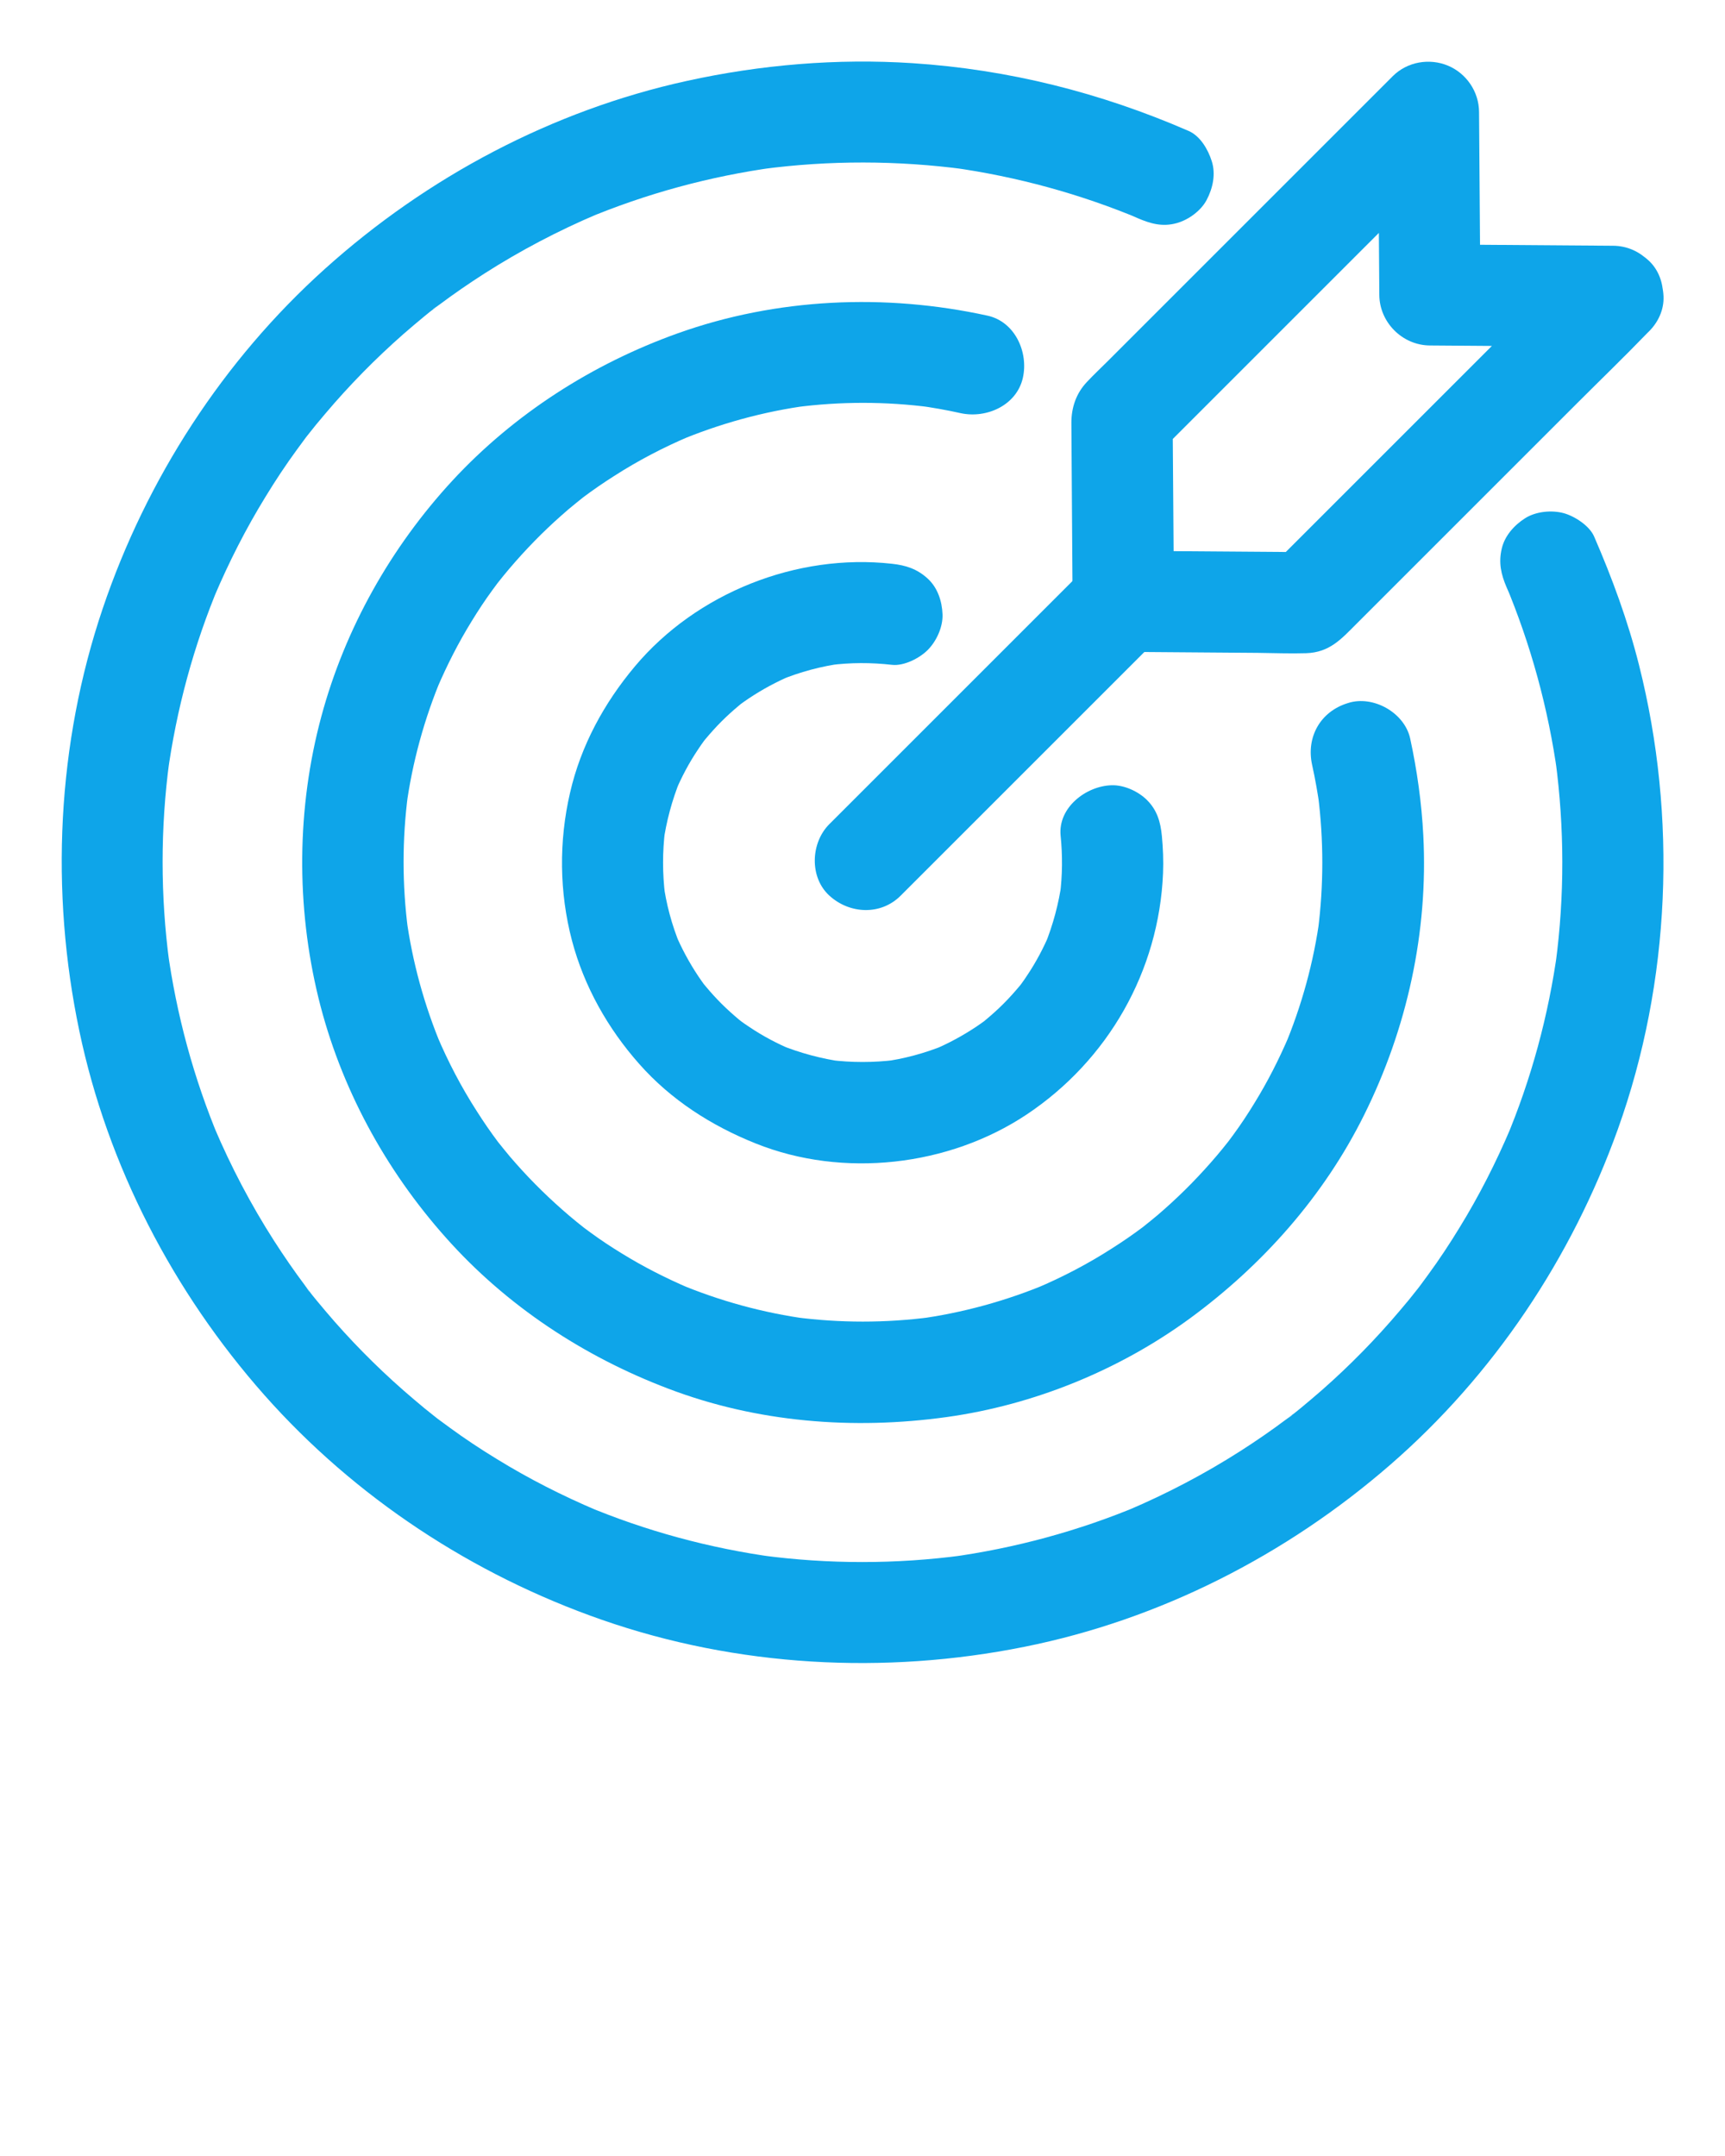 <svg fill="#0EA5E9" xmlns="http://www.w3.org/2000/svg" xmlns:xlink="http://www.w3.org/1999/xlink" version="1.1" x="0px" y="0px" viewBox="0 0 1024 1280" style="enable-background:new 0 0 1024 1024;" xml:space="preserve"><g><g><g><path d="M894.4,348.8c0.7,1.6,1.4,3.2,2.1,4.8c-1-2.4-2-4.8-3-7.2c15.2,36.2,25.6,74.2,31,113.1     c-0.4-2.7-0.7-5.3-1.1-8c5.3,39.9,5.4,80.4,0.1,120.3c0.4-2.7,0.7-5.3,1.1-8c-5.3,38.9-15.6,76.9-30.8,113c1-2.4,2-4.8,3-7.2     c-8.7,20.5-18.8,40.4-30.5,59.4c-5.8,9.5-12,18.9-18.6,27.9c-1.5,2.1-3.1,4.2-4.7,6.4c-0.8,1.1-1.6,2.1-2.4,3.1     c-2.7,3.5,4.7-6,1.1-1.4c-3.5,4.5-7.1,8.9-10.8,13.2c-14.2,16.8-29.7,32.6-46.3,47.2c-4.1,3.6-8.3,7.1-12.5,10.6     c-2.2,1.8-4.4,3.6-6.7,5.3c-0.5,0.4-1,0.8-1.6,1.2c-2.4,1.9,3.9-3.2,3.5-2.7c-0.8,1.1-2.6,2-3.7,2.8c-8.8,6.6-17.8,12.8-27,18.7     c-21.4,13.7-43.9,25.5-67.2,35.4c2.4-1,4.8-2,7.2-3c-36.2,15.2-74.2,25.5-113,30.8c2.7-0.4,5.3-0.7,8-1.1     c-39.7,5.3-79.9,5.3-119.5,0c2.7,0.4,5.3,0.7,8,1.1c-38.9-5.3-76.9-15.6-113-30.8c2.4,1,4.8,2,7.2,3     c-20.5-8.7-40.4-18.8-59.4-30.5c-9.5-5.8-18.9-12-27.9-18.6c-2.1-1.5-4.2-3.1-6.4-4.7c-1.1-0.8-2.1-1.6-3.1-2.4     c-3.5-2.7,6,4.7,1.4,1.1c-4.5-3.5-8.9-7.1-13.2-10.8c-16.8-14.2-32.6-29.7-47.2-46.3c-3.6-4.1-7.1-8.3-10.6-12.5     c-1.8-2.2-3.6-4.4-5.3-6.7c-0.4-0.5-0.8-1-1.2-1.6c-1.9-2.4,3.2,3.9,2.7,3.5c-1.1-0.8-2-2.6-2.8-3.7c-6.6-8.8-12.8-17.8-18.7-27     c-13.7-21.4-25.5-43.9-35.4-67.2c1,2.4,2,4.8,3,7.2c-15.2-36.2-25.5-74.2-30.8-113c0.4,2.7,0.7,5.3,1.1,8     c-5.3-39.7-5.3-79.9,0-119.5c-0.4,2.7-0.7,5.3-1.1,8c5.3-38.9,15.6-76.9,30.8-113c-1,2.4-2,4.8-3,7.2     c8.7-20.5,18.8-40.4,30.5-59.4c5.8-9.5,12-18.9,18.6-27.9c1.5-2.1,3.1-4.2,4.7-6.4c0.8-1.1,1.6-2.1,2.4-3.1     c2.7-3.5-4.7,6-1.1,1.4c3.5-4.5,7.1-8.9,10.8-13.2c14.2-16.8,29.7-32.6,46.3-47.2c4.1-3.6,8.3-7.1,12.5-10.6     c2.2-1.8,4.4-3.6,6.7-5.3c0.5-0.4,1-0.8,1.6-1.2c2.4-1.9-3.9,3.2-3.5,2.7c0.8-1.1,2.6-2,3.7-2.8c8.8-6.6,17.8-12.8,27-18.7     c21.4-13.7,43.9-25.5,67.2-35.4c-2.4,1-4.8,2-7.2,3c36.2-15.2,74.2-25.5,113-30.8c-2.7,0.4-5.3,0.7-8,1.1     c39.9-5.3,80.4-5.2,120.3,0.1c-2.7-0.4-5.3-0.7-8-1.1c38.9,5.4,76.9,15.8,113,31c-2.4-1-4.8-2-7.2-3c1.6,0.7,3.2,1.4,4.8,2.1     c7.7,3.3,14.7,5.3,23.1,3c7-1.9,14.5-7.3,17.9-13.8c3.7-7,5.5-15.4,3-23.1c-2.2-6.9-6.8-14.9-13.8-17.9     C653.3,55,598.6,41.2,541.6,37.5c-44.7-2.9-90,0.9-133.7,10.5c-79.9,17.5-154.3,57-215,111.6C132.5,213.9,87,284.3,61,361.2     c-27.2,80.4-31.3,168-13.9,250.9c16.8,80.1,55.7,154.9,109.8,216.1c53.9,60.9,123.8,106.8,200.5,133.5     c80.1,27.9,167.7,32.7,250.7,16c80.4-16.1,155.4-54.4,217.1-108c61.4-53.3,107.8-122.8,135.2-199.3     c31.4-87.7,35.3-185.2,12.6-275.4c-6.6-26.3-15.9-51.6-26.7-76.5c-2.8-6.4-11.5-12-17.9-13.8c-7.2-2-16.7-1.1-23.1,3     c-6.4,4.1-12,10.3-13.8,17.9C889.5,334,891,340.9,894.4,348.8L894.4,348.8z"/></g></g><g><g><path d="M778.9,454.1c1.9,8.6,3.4,17.2,4.6,25.8c-0.4-2.7-0.7-5.3-1.1-8c3.4,26.7,3.4,53.7,0,80.4     c0.4-2.7,0.7-5.3,1.1-8c-3.6,26.8-10.8,53-21.3,77.9c1-2.4,2-4.8,3-7.2c-5.9,13.8-12.7,27.2-20.6,40c-3.9,6.4-8,12.6-12.4,18.6     c-1,1.4-2.1,2.8-3.1,4.2c-0.7,0.9-1.3,1.7-2,2.6c-2.1,2.8,4.5-5.7,2.3-3c-2.3,2.9-4.6,5.8-7,8.6c-9.6,11.3-20,22-31.1,31.8     c-2.8,2.5-5.6,4.9-8.5,7.2c-1.4,1.1-2.7,2.2-4.1,3.3c-1,0.8-3.6,2.8,0.5-0.3c4.5-3.5,0.4-0.3-0.6,0.4c-6,4.5-12.1,8.7-18.4,12.7     c-14.3,9.2-29.4,17.1-45,23.7c2.4-1,4.8-2,7.2-3c-24.9,10.5-51.1,17.7-77.9,21.3c2.7-0.4,5.3-0.7,8-1.1     c-26.8,3.5-53.9,3.5-80.6,0c2.7,0.4,5.3,0.7,8,1.1c-26.8-3.6-53-10.8-77.9-21.3c2.4,1,4.8,2,7.2,3c-13.8-5.9-27.2-12.7-40-20.6     c-6.4-3.9-12.6-8-18.6-12.4c-1.4-1-2.8-2.1-4.2-3.1c-0.9-0.7-1.7-1.3-2.6-2c-2.8-2.1,5.7,4.5,3,2.3c-2.9-2.3-5.8-4.6-8.6-7     c-11.3-9.6-22-20-31.8-31.1c-2.5-2.8-4.9-5.6-7.2-8.5c-1.1-1.4-2.2-2.7-3.3-4.1c-0.8-1-2.8-3.6,0.3,0.5c3.5,4.5,0.3,0.4-0.4-0.6     c-4.5-6-8.7-12.1-12.7-18.4c-9.2-14.3-17.1-29.4-23.7-45c1,2.4,2,4.8,3,7.2c-10.5-24.9-17.7-51.1-21.3-77.9     c0.4,2.7,0.7,5.3,1.1,8c-3.5-26.8-3.5-53.9,0-80.6c-0.4,2.7-0.7,5.3-1.1,8c3.6-26.8,10.8-53,21.3-77.9c-1,2.4-2,4.8-3,7.2     c5.9-13.8,12.7-27.2,20.6-40c3.9-6.4,8-12.6,12.4-18.6c1-1.4,2.1-2.8,3.1-4.2c0.7-0.9,1.3-1.7,2-2.6c2.1-2.8-4.5,5.7-2.3,3     c2.3-2.9,4.6-5.8,7-8.6c9.6-11.3,20-22,31.1-31.8c2.8-2.5,5.6-4.9,8.5-7.2c1.4-1.1,2.7-2.2,4.1-3.3c1-0.8,3.6-2.8-0.5,0.3     c-4.5,3.5-0.4,0.3,0.6-0.4c6-4.5,12.1-8.7,18.4-12.7c14.3-9.2,29.4-17.1,45-23.7c-2.4,1-4.8,2-7.2,3     c24.9-10.5,51.1-17.7,77.9-21.3c-2.7,0.4-5.3,0.7-8,1.1c26.7-3.5,53.7-3.5,80.4,0c-2.7-0.4-5.3-0.7-8-1.1     c8.7,1.2,17.3,2.7,25.8,4.6c15.3,3.3,33.2-4.6,36.9-21c3.4-15.1-4.6-33.3-21-36.9c-60.7-13.3-125.2-10.5-183.9,10.5     c-50.6,18.1-97,47.8-133.6,87.3c-36.6,39.6-63.8,87.8-77.9,140c-14.7,54.5-15.1,112.7-1.7,167.5c13,52.8,39.5,101.6,75.6,142.1     c35.8,40.3,81.6,70.5,131.9,89.6c52.7,20.1,109.8,24.6,165.4,16.9c51.7-7.2,102.3-27.8,144.4-58.6     c43.2-31.7,79.5-72.6,103.4-120.8c25.5-51.3,38.1-108.7,35.1-166c-1-19.3-3.7-38.6-7.8-57.5c-3.4-15.4-22.1-25.8-36.9-21     C783.7,422.4,775.3,437.7,778.9,454.1L778.9,454.1z"/></g></g><g><g><path d="M629.6,496.1c1.2,11.8,1.1,23.6-0.4,35.4c0.4-2.7,0.7-5.3,1.1-8c-1.8,13-5.2,25.6-10.1,37.7     c1-2.4,2-4.8,3-7.2c-3.7,8.7-8.1,17.1-13.4,25c-1.3,2-2.7,4-4.1,5.9c-2.7,3.8,4.1-5.1,1.9-2.4c-0.7,0.8-1.4,1.7-2.1,2.6     c-3.1,3.7-6.3,7.3-9.7,10.7c-3.2,3.2-6.6,6.3-10.2,9.3c-0.8,0.7-1.7,1.4-2.5,2.1c-4.1,3.4,6.3-4.6,1.9-1.5     c-1.8,1.3-3.6,2.6-5.4,3.8c-8.1,5.4-16.6,10-25.6,13.8c2.4-1,4.8-2,7.2-3c-12.1,5-24.7,8.4-37.7,10.1c2.7-0.4,5.3-0.7,8-1.1     c-13,1.6-26,1.6-38.9,0c2.7,0.4,5.3,0.7,8,1.1c-13-1.8-25.6-5.2-37.7-10.1c2.4,1,4.8,2,7.2,3c-8.7-3.7-17.1-8.1-25-13.4     c-2-1.3-4-2.7-5.9-4.1c-3.8-2.7,5.1,4.1,2.4,1.9c-0.8-0.7-1.7-1.4-2.6-2.1c-3.7-3.1-7.3-6.3-10.7-9.7c-3.2-3.2-6.3-6.6-9.3-10.2     c-0.7-0.8-1.4-1.7-2.1-2.5c-3.4-4.1,4.6,6.3,1.5,1.9c-1.3-1.8-2.6-3.6-3.8-5.4c-5.4-8.1-10-16.6-13.8-25.6c1,2.4,2,4.8,3,7.2     c-5-12.1-8.4-24.7-10.1-37.7c0.4,2.7,0.7,5.3,1.1,8c-1.6-13-1.6-26,0-38.9c-0.4,2.7-0.7,5.3-1.1,8c1.8-13,5.2-25.6,10.1-37.7     c-1,2.4-2,4.8-3,7.2c3.7-8.7,8.1-17.1,13.4-25c1.3-2,2.7-4,4.1-5.9c2.7-3.8-4.1,5.1-1.9,2.4c0.7-0.8,1.4-1.7,2.1-2.6     c3.1-3.7,6.3-7.3,9.7-10.7c3.2-3.2,6.6-6.3,10.2-9.3c0.8-0.7,1.7-1.4,2.5-2.1c4.1-3.4-6.3,4.6-1.9,1.5c1.8-1.3,3.6-2.6,5.4-3.8     c8.1-5.4,16.6-10,25.6-13.8c-2.4,1-4.8,2-7.2,3c12.1-5,24.7-8.4,37.7-10.1c-2.7,0.4-5.3,0.7-8,1.1c12.3-1.6,24.7-1.6,37-0.2     c7.1,0.8,16.3-3.9,21.2-8.8c5.2-5.2,9.1-13.7,8.8-21.2c-0.3-7.8-2.9-15.8-8.8-21.2c-6.2-5.7-12.9-7.9-21.2-8.8     c-56.5-6.3-116,17.3-152.6,60.9c-18.3,21.8-32.1,47.1-38.5,75c-6.7,28.8-6.4,59.1,1.1,87.7c7.2,27.3,21.3,52.3,40,73.4     c18.8,21.3,42.9,36.7,69.2,47.2c51.7,20.7,114.4,13.6,160.7-17.2c48.3-32.2,78.6-85.1,81-143.3c0.3-7.4,0-14.9-0.7-22.2     c-0.8-8.2-2.8-15.2-8.8-21.2c-5.2-5.2-13.7-9.1-21.2-8.8C644.7,466.7,628,479.4,629.6,496.1L629.6,496.1z"/></g></g><g><g><path d="M936.3,154.7c-20.6,20.6-41.2,41.2-61.7,61.7c-32.5,32.5-65.1,65.1-97.6,97.6     c-7.5,7.5-15.1,15.1-22.6,22.6c7.1-2.9,14.1-5.9,21.2-8.8c-31.7-0.2-63.4-0.5-95.1-0.7c-4.5,0-9-0.1-13.6-0.1c10,10,20,20,30,30     c-0.2-31.7-0.5-63.4-0.7-95.1c0-4.5-0.1-9-0.1-13.6c-2.9,7.1-5.9,14.1-8.8,21.2c20.6-20.6,41.2-41.2,61.7-61.7     c32.5-32.5,65.1-65.1,97.6-97.6c7.5-7.5,15.1-15.1,22.6-22.6c-17.1-7.1-34.1-14.1-51.2-21.2c0.2,31.7,0.5,63.4,0.7,95.1     c0,4.5,0.1,9,0.1,13.6c0.1,16.3,13.7,29.9,30,30c31.7,0.2,63.4,0.5,95.1,0.7c4.5,0,9,0.1,13.6,0.1c15.7,0.1,30.7-13.9,30-30     c-0.7-16.4-13.2-29.9-30-30c-31.7-0.2-63.4-0.5-95.1-0.7c-4.5,0-9-0.1-13.6-0.1c10,10,20,20,30,30c-0.2-31.7-0.5-63.4-0.7-95.1     c0-4.5-0.1-9-0.1-13.6c-0.1-12-7.5-22.8-18.4-27.4c-11-4.6-24.2-2.4-32.8,6.2c-11.6,11.6-23.2,23.2-34.8,34.8c-24,24-48,48-72,72     c-20.7,20.7-41.4,41.4-62.2,62.2c-4.2,4.2-8.6,8.3-12.7,12.7c-6.3,6.7-9.1,15.1-9.1,24.1c0,5.1,0.1,10.2,0.1,15.3     c0.2,29.5,0.4,59.1,0.6,88.6c0,0.7,0,1.4,0,2.1c0.1,16.3,13.7,29.9,30,30c26.6,0.2,53.2,0.4,79.9,0.6c9.6,0.1,19.2,0.5,28.7,0.2     c13.9-0.4,20.9-8.4,29.5-17c19.2-19.2,38.4-38.4,57.6-57.6c24.6-24.6,49.1-49.1,73.7-73.7c13.9-13.9,28.1-27.6,41.8-41.8     c0.2-0.2,0.4-0.4,0.7-0.7c11.1-11.1,11.9-31.5,0-42.4C966.7,143.7,948.1,142.8,936.3,154.7z"/></g></g><g><g><path d="M534.7,531.7c17.2-17.2,34.5-34.5,51.7-51.7c27.6-27.6,55.2-55.2,82.8-82.8c6.3-6.3,12.6-12.6,18.9-18.9     c11.1-11.1,11.9-31.5,0-42.4c-12-11-30.6-11.9-42.4,0c-17.2,17.2-34.5,34.5-51.7,51.7c-27.6,27.6-55.2,55.2-82.8,82.8     c-6.3,6.3-12.6,12.6-18.9,18.9c-11.1,11.1-11.9,31.5,0,42.4C504.3,542.7,522.9,543.6,534.7,531.7L534.7,531.7z"/></g></g></g></svg>